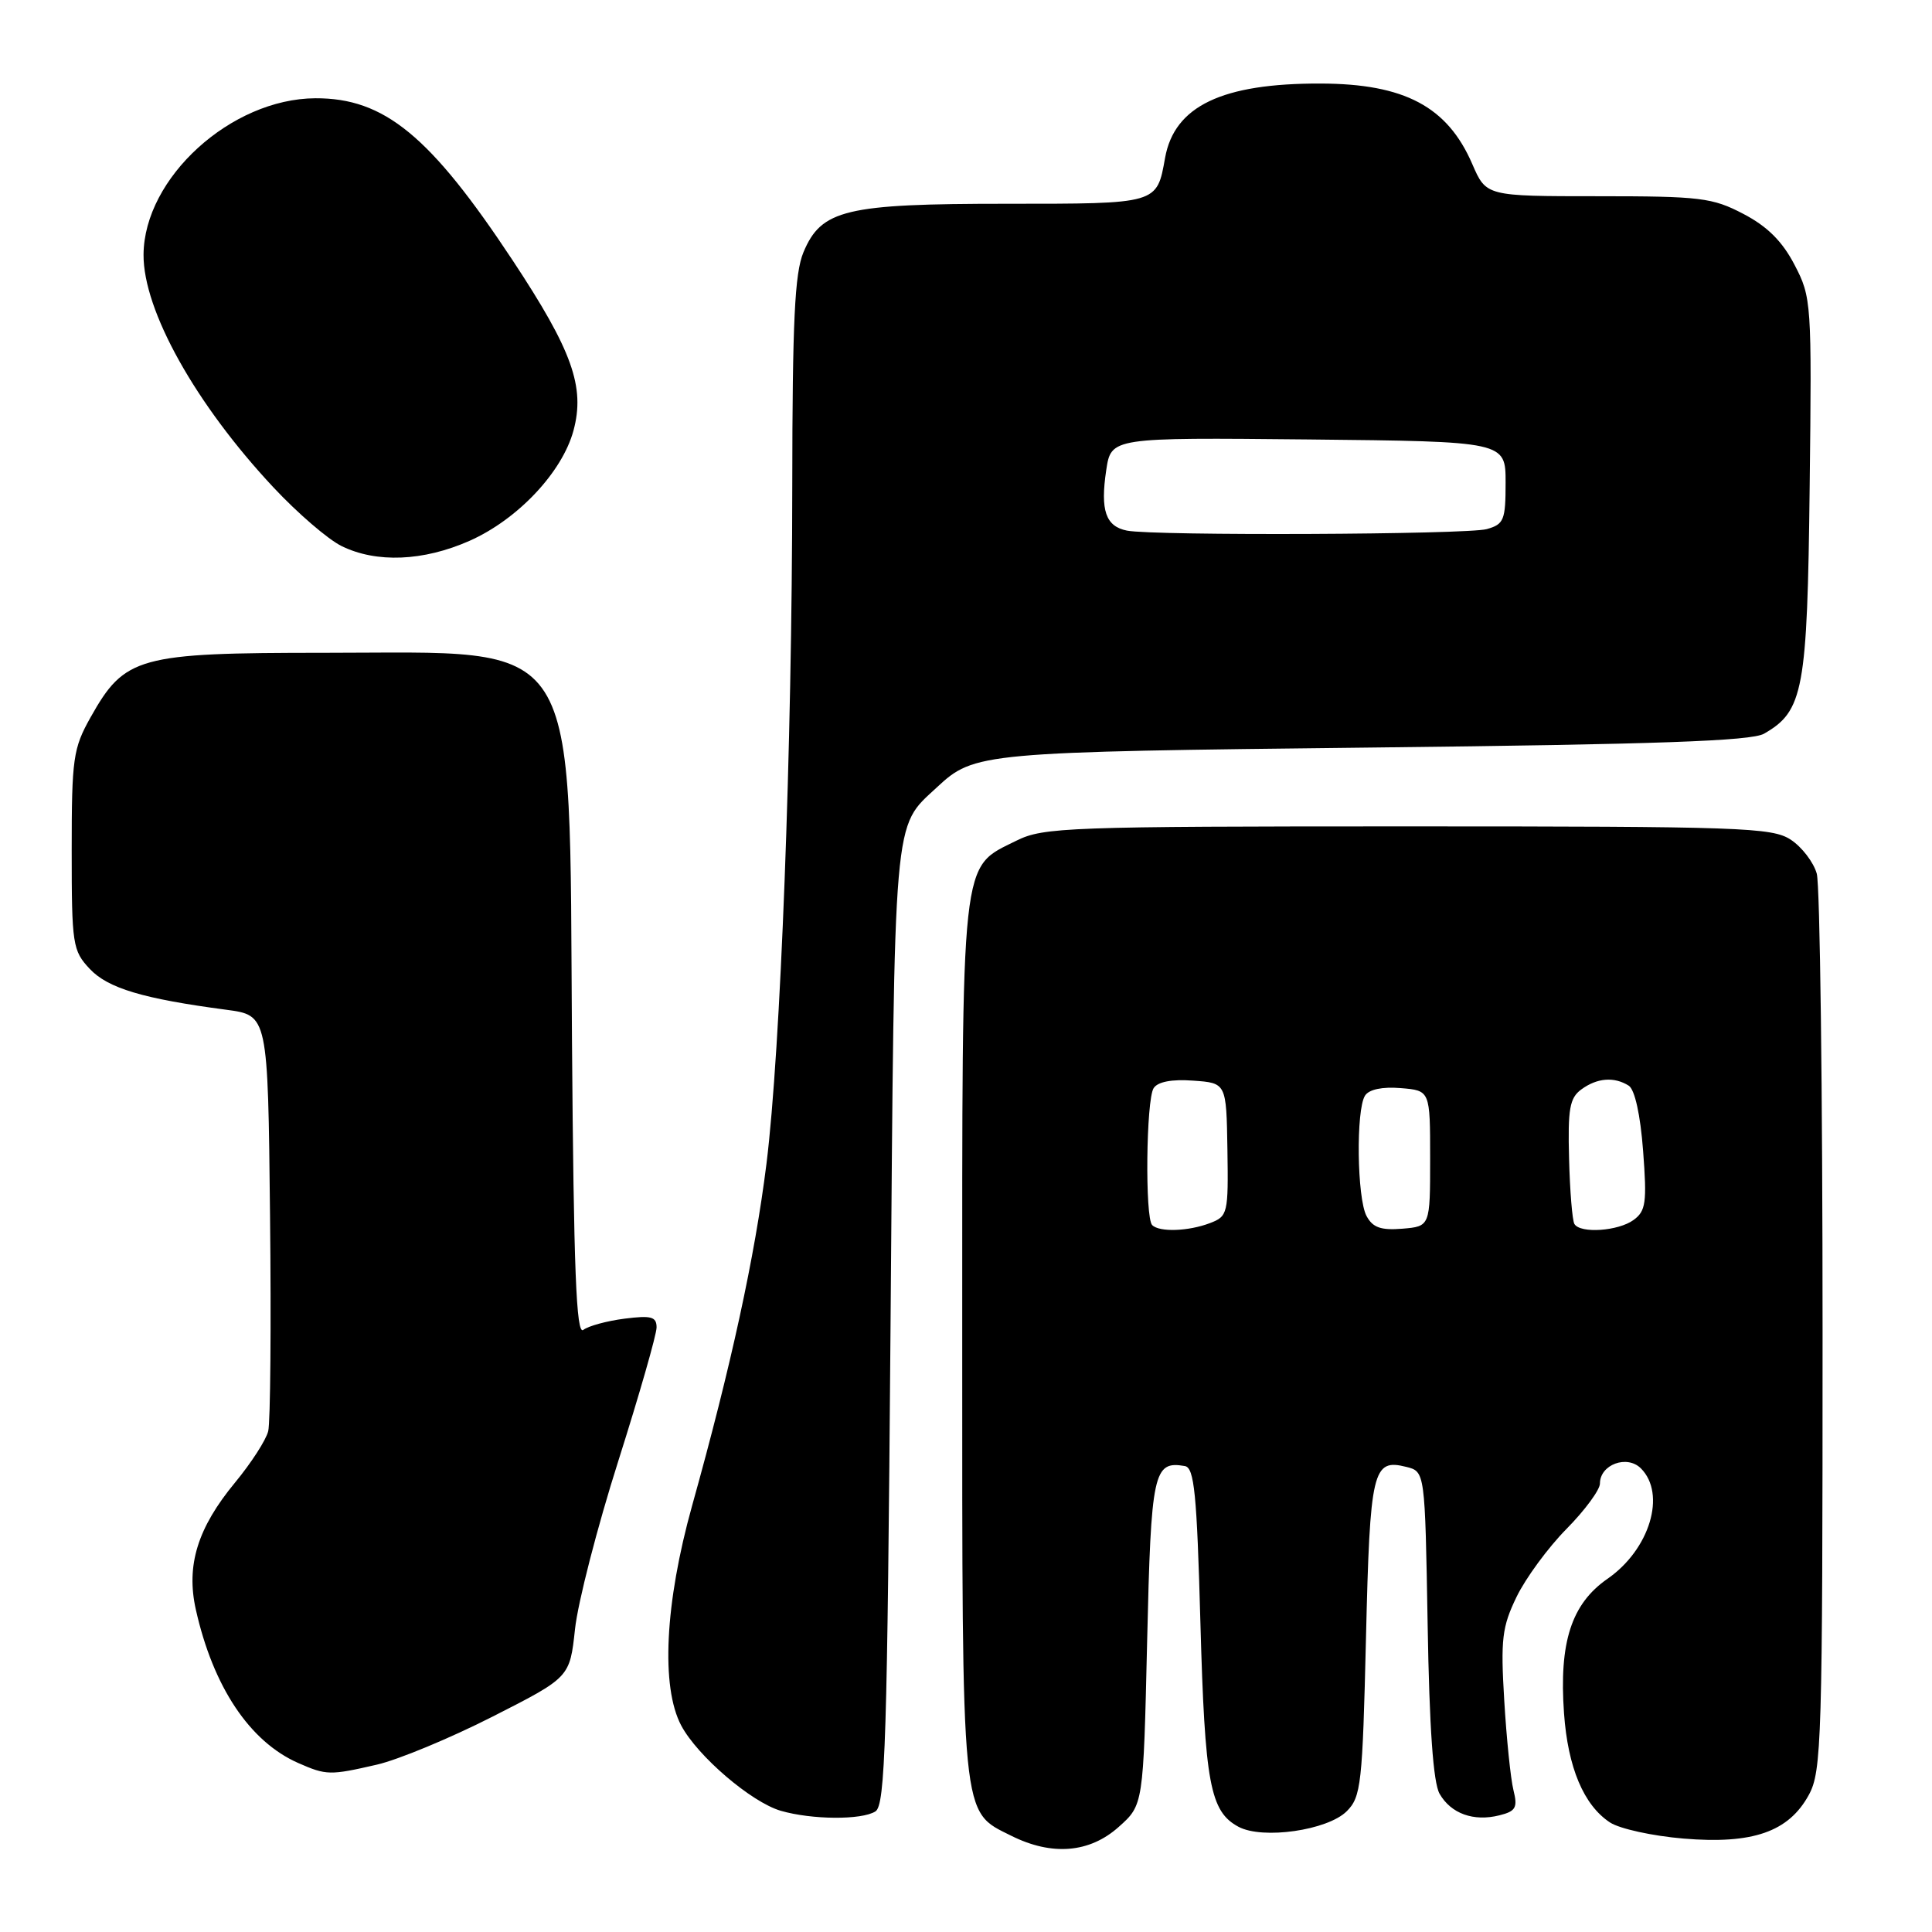 <?xml version="1.0" encoding="UTF-8" standalone="no"?>
<!DOCTYPE svg PUBLIC "-//W3C//DTD SVG 1.1//EN" "http://www.w3.org/Graphics/SVG/1.1/DTD/svg11.dtd" >
<svg xmlns="http://www.w3.org/2000/svg" xmlns:xlink="http://www.w3.org/1999/xlink" version="1.1" viewBox="0 0 256 256">
 <g >
 <path fill="currentColor"
d=" M 148.23 242.08 C 151.50 239.17 151.50 239.17 152.00 217.55 C 152.52 195.01 152.84 193.54 157.00 194.26 C 158.25 194.48 158.59 197.88 159.06 215.01 C 159.65 236.35 160.34 240.04 164.11 242.06 C 167.31 243.77 175.91 242.53 178.45 240.00 C 180.35 238.10 180.54 236.43 181.00 217.02 C 181.53 194.75 181.88 193.25 186.34 194.37 C 188.82 194.99 188.82 194.99 189.17 215.25 C 189.40 228.98 189.91 236.20 190.75 237.68 C 192.26 240.32 195.26 241.40 198.68 240.54 C 200.85 240.00 201.12 239.52 200.54 237.20 C 200.17 235.72 199.62 230.36 199.32 225.31 C 198.83 217.21 199.03 215.57 200.95 211.60 C 202.15 209.12 205.13 205.06 207.57 202.59 C 210.01 200.12 212.00 197.41 212.00 196.58 C 212.00 194.06 215.59 192.73 217.43 194.57 C 220.82 197.97 218.60 205.32 213.00 209.20 C 208.22 212.52 206.57 217.61 207.24 227.01 C 207.75 234.21 209.85 239.20 213.34 241.49 C 214.61 242.32 218.98 243.28 223.07 243.62 C 232.24 244.39 237.01 242.73 239.68 237.83 C 241.38 234.72 241.50 230.66 241.50 176.50 C 241.50 144.60 241.16 117.27 240.73 115.76 C 240.31 114.26 238.76 112.23 237.28 111.26 C 234.80 109.64 230.75 109.50 186.54 109.50 C 141.49 109.50 138.26 109.62 134.71 111.38 C 127.22 115.11 127.50 112.51 127.50 177.50 C 127.50 241.79 127.31 239.91 134.00 243.25 C 139.39 245.94 144.37 245.53 148.23 242.08 Z  M 116.00 240.02 C 117.30 239.20 117.57 230.58 118.00 175.79 C 118.54 106.96 118.30 109.77 124.15 104.32 C 129.11 99.70 129.95 99.63 182.00 99.05 C 219.54 98.63 232.04 98.19 233.74 97.22 C 238.97 94.23 239.48 91.47 239.79 64.50 C 240.08 40.10 240.03 39.39 237.79 35.10 C 236.18 31.99 234.18 30.00 231.02 28.35 C 226.90 26.19 225.32 26.00 211.73 26.00 C 196.93 26.00 196.93 26.00 195.09 21.75 C 191.80 14.13 186.11 11.10 175.00 11.07 C 161.94 11.03 155.62 14.05 154.38 20.91 C 153.28 27.06 153.48 27.00 133.35 27.00 C 112.03 27.00 108.83 27.77 106.46 33.43 C 105.30 36.21 105.00 42.56 104.98 64.22 C 104.96 99.12 103.43 139.22 101.56 154.21 C 100.03 166.50 96.86 181.07 91.71 199.50 C 88.10 212.44 87.55 223.53 90.27 228.65 C 92.43 232.70 99.55 238.80 103.46 239.94 C 107.58 241.13 114.17 241.18 116.00 240.02 Z  M 49.96 233.82 C 52.77 233.17 59.67 230.31 65.29 227.45 C 75.50 222.26 75.50 222.26 76.19 215.88 C 76.56 212.37 79.15 202.32 81.94 193.55 C 84.72 184.78 87.00 176.83 87.00 175.89 C 87.00 174.47 86.30 174.28 82.75 174.73 C 80.41 175.03 77.96 175.70 77.29 176.22 C 76.36 176.96 76.02 168.37 75.79 137.84 C 75.39 83.25 77.46 86.50 43.00 86.50 C 18.29 86.50 16.53 86.99 12.00 95.05 C 9.69 99.17 9.50 100.48 9.50 112.67 C 9.50 125.17 9.62 125.96 11.89 128.38 C 14.30 130.95 18.96 132.34 30.00 133.80 C 35.50 134.53 35.50 134.53 35.78 161.01 C 35.94 175.58 35.83 188.46 35.54 189.63 C 35.26 190.80 33.28 193.86 31.15 196.44 C 26.17 202.46 24.64 207.43 25.95 213.28 C 28.24 223.51 33.08 230.77 39.50 233.60 C 43.25 235.25 43.71 235.26 49.96 233.82 Z  M 62.22 71.66 C 68.60 68.83 74.50 62.57 75.99 57.05 C 77.55 51.26 75.82 46.44 67.93 34.50 C 57.00 17.97 50.92 12.98 41.78 13.02 C 30.61 13.08 19.09 23.57 19.02 33.74 C 18.97 41.12 25.91 53.56 36.25 64.60 C 39.41 67.98 43.46 71.47 45.25 72.35 C 49.87 74.63 56.10 74.37 62.22 71.66 Z  M 152.67 162.33 C 151.70 161.37 151.87 145.75 152.86 144.19 C 153.40 143.34 155.26 142.98 158.10 143.19 C 162.50 143.50 162.50 143.50 162.64 152.32 C 162.77 160.81 162.69 161.17 160.32 162.07 C 157.46 163.16 153.62 163.29 152.67 162.33 Z  M 181.07 161.12 C 179.81 158.77 179.66 147.08 180.87 145.18 C 181.39 144.35 183.16 143.98 185.60 144.18 C 189.50 144.50 189.50 144.50 189.50 153.50 C 189.50 162.50 189.50 162.50 185.82 162.81 C 182.97 163.04 181.89 162.66 181.07 161.12 Z  M 208.62 162.19 C 208.34 161.74 208.02 157.85 207.91 153.53 C 207.73 146.92 207.99 145.48 209.54 144.35 C 211.63 142.82 213.89 142.64 215.82 143.86 C 216.62 144.38 217.36 147.71 217.72 152.50 C 218.24 159.34 218.08 160.47 216.46 161.65 C 214.44 163.13 209.41 163.48 208.62 162.19 Z  M 149.33 70.31 C 146.51 69.75 145.78 67.64 146.58 62.31 C 147.23 57.97 147.23 57.97 173.37 58.23 C 199.50 58.50 199.50 58.50 199.50 63.95 C 199.50 68.92 199.28 69.47 197.00 70.11 C 194.34 70.84 152.99 71.02 149.33 70.31 Z "/>
</g>
</svg>